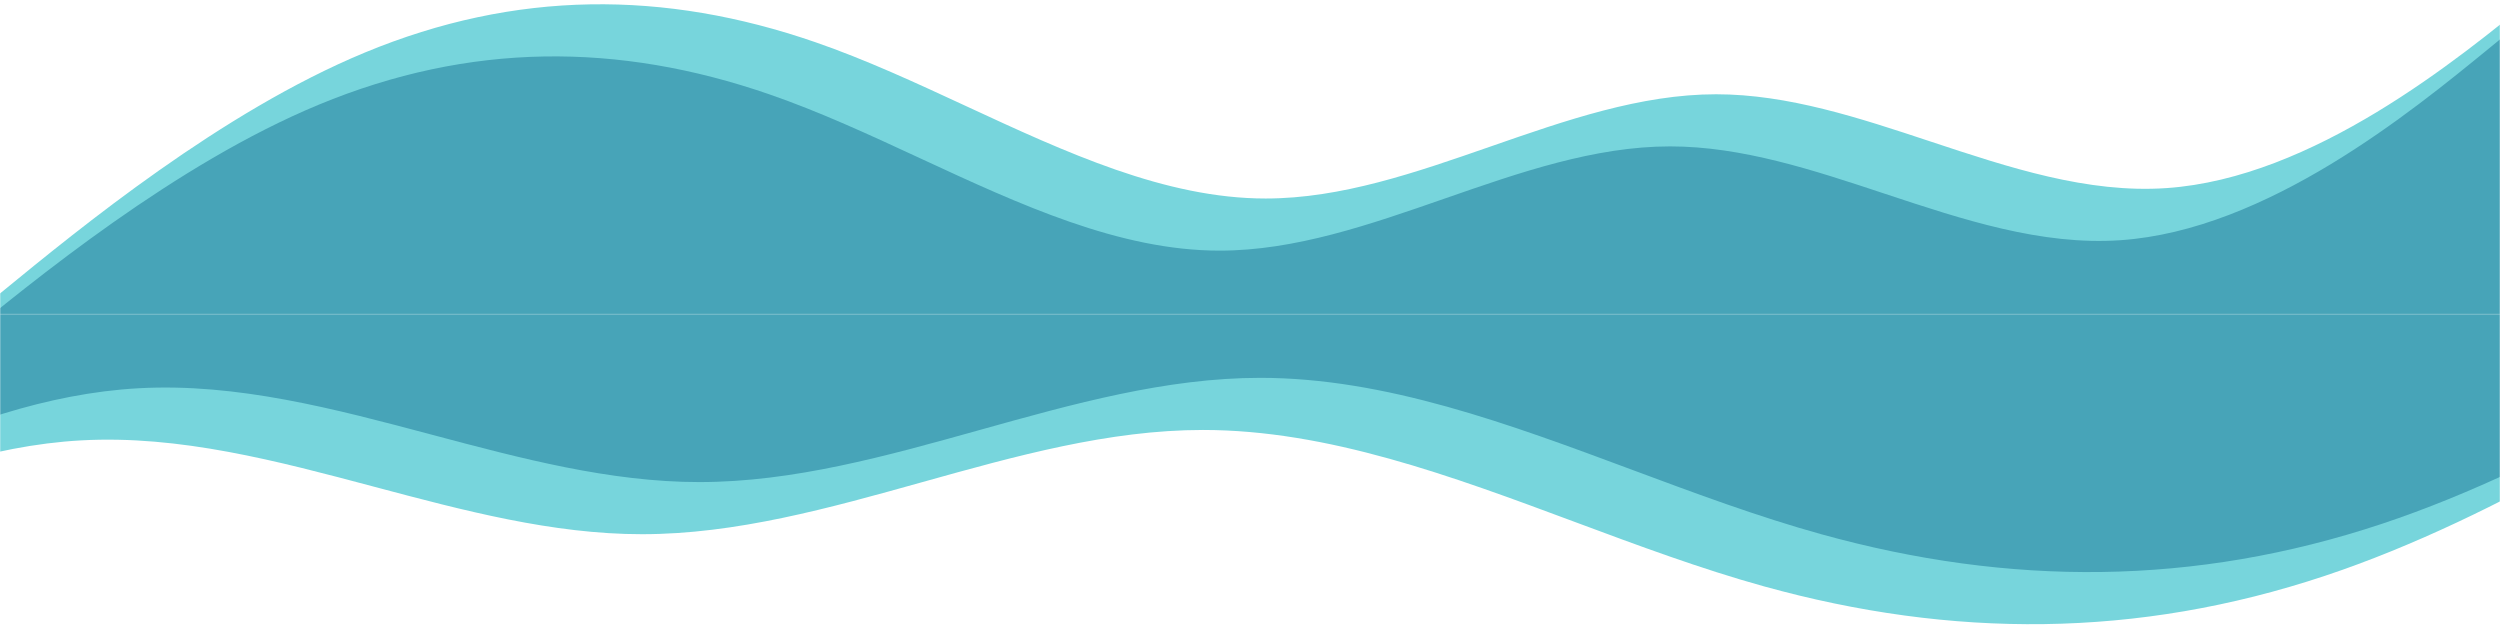 <svg width="1440" height="361" viewBox="0 0 1440 361" fill="none" xmlns="http://www.w3.org/2000/svg">
<mask id="mask0" mask-type="alpha" maskUnits="userSpaceOnUse" x="0" y="0" width="1440" height="181">
<rect width="1440" height="181" fill="#C4C4C4"/>
</mask>
<g mask="url(#mask0)">
<path fill-rule="evenodd" clip-rule="evenodd" d="M1463.57 53.299L1506.38 17.273V269.455V557.224L1441.52 569.215C1376.65 581.205 1246.92 605.186 1117.19 575.21C1058.82 561.721 1000.44 537.305 942.061 512.89C870.71 483.049 799.359 453.208 728.009 443.316C632.874 430.126 537.74 452.402 442.606 474.677C408.012 482.777 373.418 490.877 338.823 497.272C209.095 521.253 79.366 521.253 14.502 521.253H-50.362V269.455L-7.552 233.429C-5.273 231.567 -2.883 229.61 -0.388 227.566C45.408 190.053 126.668 123.49 209.095 89.325C296.013 53.299 381.634 53.299 468.552 83.321C497.715 93.394 526.733 106.847 555.702 120.278C613.073 146.875 670.254 173.386 728.009 173.386C771.468 173.386 814.602 158.375 857.737 143.364C900.872 128.353 944.007 113.343 987.466 113.343C1028.87 113.343 1069.98 126.967 1111.07 140.587C1156.25 155.559 1201.41 170.526 1246.92 167.381C1331.25 161.556 1414.36 93.561 1459.52 56.614C1460.9 55.479 1462.25 54.373 1463.57 53.299Z" fill="#77D5DC"/>
<path fill-rule="evenodd" clip-rule="evenodd" d="M1464.59 -5.743L1507.4 -41.769V210.412V498.182L1442.54 510.172C1377.67 522.163 1247.94 546.143 1118.21 516.167C1059.84 502.678 1001.46 478.263 943.081 453.847C871.73 424.006 800.379 394.165 729.029 384.273C633.894 371.084 538.76 393.359 443.626 415.635C409.032 423.735 374.438 431.835 339.843 438.23C210.115 462.211 80.386 462.211 15.522 462.211H-49.342V210.412L-6.532 174.386C-4.253 172.525 -1.863 170.567 0.632 168.523C46.428 131.011 127.688 64.447 210.115 30.283C297.033 -5.743 382.654 -5.743 469.572 24.279C498.735 34.352 527.753 47.805 556.722 61.235C614.093 87.833 671.274 114.343 729.029 114.343C772.488 114.343 815.622 99.332 858.757 84.322C901.892 69.311 945.027 54.3 988.486 54.3C1029.89 54.3 1071 67.924 1112.09 81.544C1157.27 96.516 1202.43 111.483 1247.94 108.339C1332.27 102.514 1415.38 34.519 1460.54 -2.429C1461.92 -3.564 1463.27 -4.67 1464.59 -5.743Z" fill="#77D5DC"/>
<path fill-rule="evenodd" clip-rule="evenodd" d="M1438.07 24.278L1480.88 -11.748V240.434H1438.07H1221.42H961.962H702.505H443.048H183.591H-33.056H-75.866L-33.056 204.408C-30.777 202.546 -28.387 200.589 -25.892 198.545C19.904 161.032 101.164 94.469 183.591 60.304C270.509 24.278 356.13 24.278 443.048 54.3C472.211 64.373 501.229 77.826 530.198 91.257C587.569 117.854 644.75 144.365 702.505 144.365C745.964 144.365 789.098 129.354 832.233 114.343C875.368 99.332 918.503 84.322 961.962 84.322C1003.37 84.322 1044.47 97.946 1085.57 111.566C1130.75 126.538 1175.9 141.505 1221.42 138.36C1305.75 132.535 1388.85 64.54 1434.01 27.593C1435.4 26.458 1436.75 25.352 1438.07 24.278ZM1416.01 540.194L1480.88 528.204V240.434H1416.01H1091.69H702.505H313.319H-11.002H-75.866V492.233H-11.002C53.862 492.233 183.591 492.233 313.319 468.252C347.914 461.857 382.508 453.757 417.102 445.657C512.236 423.381 607.37 401.106 702.505 414.295C773.855 424.187 845.206 454.028 916.557 483.869C974.934 508.285 1033.31 532.7 1091.69 546.189C1221.42 576.165 1351.15 552.185 1416.01 540.194Z" fill="#47A4B8"/>
</g>
<mask id="mask1" mask-type="alpha" maskUnits="userSpaceOnUse" x="0" y="181" width="1440" height="180">
<rect x="1440" y="361" width="1440" height="180" transform="rotate(180 1440 361)" fill="#C4C4C4"/>
</mask>
<g mask="url(#mask1)">
<path fill-rule="evenodd" clip-rule="evenodd" d="M-221.785 308.701L-275.093 344.727V92.545V-195.224L-194.323 -207.215H-194.322C-113.552 -219.205 47.988 -243.186 209.528 -213.21C282.222 -199.721 354.915 -175.305 427.608 -150.89C516.456 -121.049 605.303 -91.208 694.15 -81.316C812.613 -68.126 931.076 -90.402 1049.54 -112.677C1092.62 -120.777 1135.69 -128.877 1178.77 -135.272C1340.31 -159.253 1501.85 -159.253 1582.62 -159.253H1663.39V92.545L1610.09 128.571C1607.25 130.433 1604.27 132.39 1601.16 134.434C1544.14 171.947 1442.95 238.51 1340.31 272.675C1232.08 308.701 1125.46 308.701 1017.23 278.679C980.916 268.606 944.783 255.153 908.709 241.722C837.271 215.125 766.067 188.614 694.15 188.614C640.034 188.614 586.322 203.625 532.61 218.636C478.897 233.647 425.185 248.657 371.069 248.657C319.512 248.657 268.322 235.033 217.15 221.413C160.896 206.441 104.663 191.474 47.988 194.619C-57.019 200.444 -160.505 268.439 -216.738 305.387C-218.465 306.521 -220.148 307.627 -221.785 308.701Z" fill="#77D5DC"/>
<path fill-rule="evenodd" clip-rule="evenodd" d="M-223.055 367.743L-276.363 403.769V151.588V-136.182L-195.593 -148.172C-114.823 -160.163 46.718 -184.143 208.258 -154.167C280.952 -140.678 353.645 -116.263 426.338 -91.847C515.186 -62.006 604.033 -32.165 692.88 -22.273C811.343 -9.084 929.806 -31.359 1048.27 -53.635C1091.35 -61.735 1134.42 -69.835 1177.5 -76.23C1339.04 -100.211 1500.58 -100.211 1581.35 -100.211H1662.12V151.588L1608.82 187.614C1605.98 189.475 1603 191.433 1599.89 193.477C1542.87 230.99 1441.68 297.553 1339.04 331.717C1230.81 367.743 1124.19 367.743 1015.96 337.722C979.646 327.648 943.513 314.195 907.439 300.765C836.001 274.167 764.797 247.657 692.88 247.657C638.764 247.657 585.052 262.668 531.34 277.678C477.627 292.689 423.915 307.7 369.799 307.7C318.242 307.7 267.052 294.076 215.88 280.456C159.626 265.484 103.393 250.517 46.718 253.661C-58.289 259.486 -161.775 327.481 -218.008 364.429C-219.735 365.564 -221.418 366.67 -223.055 367.743Z" fill="#77D5DC"/>
<path fill-rule="evenodd" clip-rule="evenodd" d="M-190.027 337.722L-243.335 373.748V121.566H-190.027H79.746H402.827H725.908H1048.99H1372.07H1641.84H1695.15L1641.84 157.592C1639.01 159.454 1636.03 161.411 1632.92 163.455C1575.9 200.968 1474.71 267.531 1372.07 301.696C1263.84 337.722 1157.22 337.722 1048.99 307.7C1012.67 297.627 976.541 284.174 940.467 270.743C869.029 244.146 797.825 217.635 725.908 217.635C671.792 217.635 618.08 232.646 564.367 247.657C510.655 262.668 456.943 277.678 402.827 277.678C351.27 277.678 300.08 264.054 248.908 250.434C192.654 235.462 136.421 220.495 79.746 223.64C-25.261 229.465 -128.747 297.46 -184.98 334.408C-186.708 335.542 -188.39 336.648 -190.027 337.722ZM-162.565 -178.194L-243.335 -166.204V121.566H-162.565H241.286H725.908H1210.53H1614.38H1695.15V-130.233H1614.38C1533.61 -130.233 1372.07 -130.233 1210.53 -106.252C1167.45 -99.857 1124.37 -91.757 1081.3 -83.656C962.834 -61.381 844.371 -39.106 725.908 -52.295C637.061 -62.187 548.213 -92.028 459.366 -121.869C386.673 -146.285 313.98 -170.7 241.286 -184.189C79.746 -214.165 -81.795 -190.185 -162.565 -178.194Z" fill="#47A4B8"/>
</g>
</svg>
